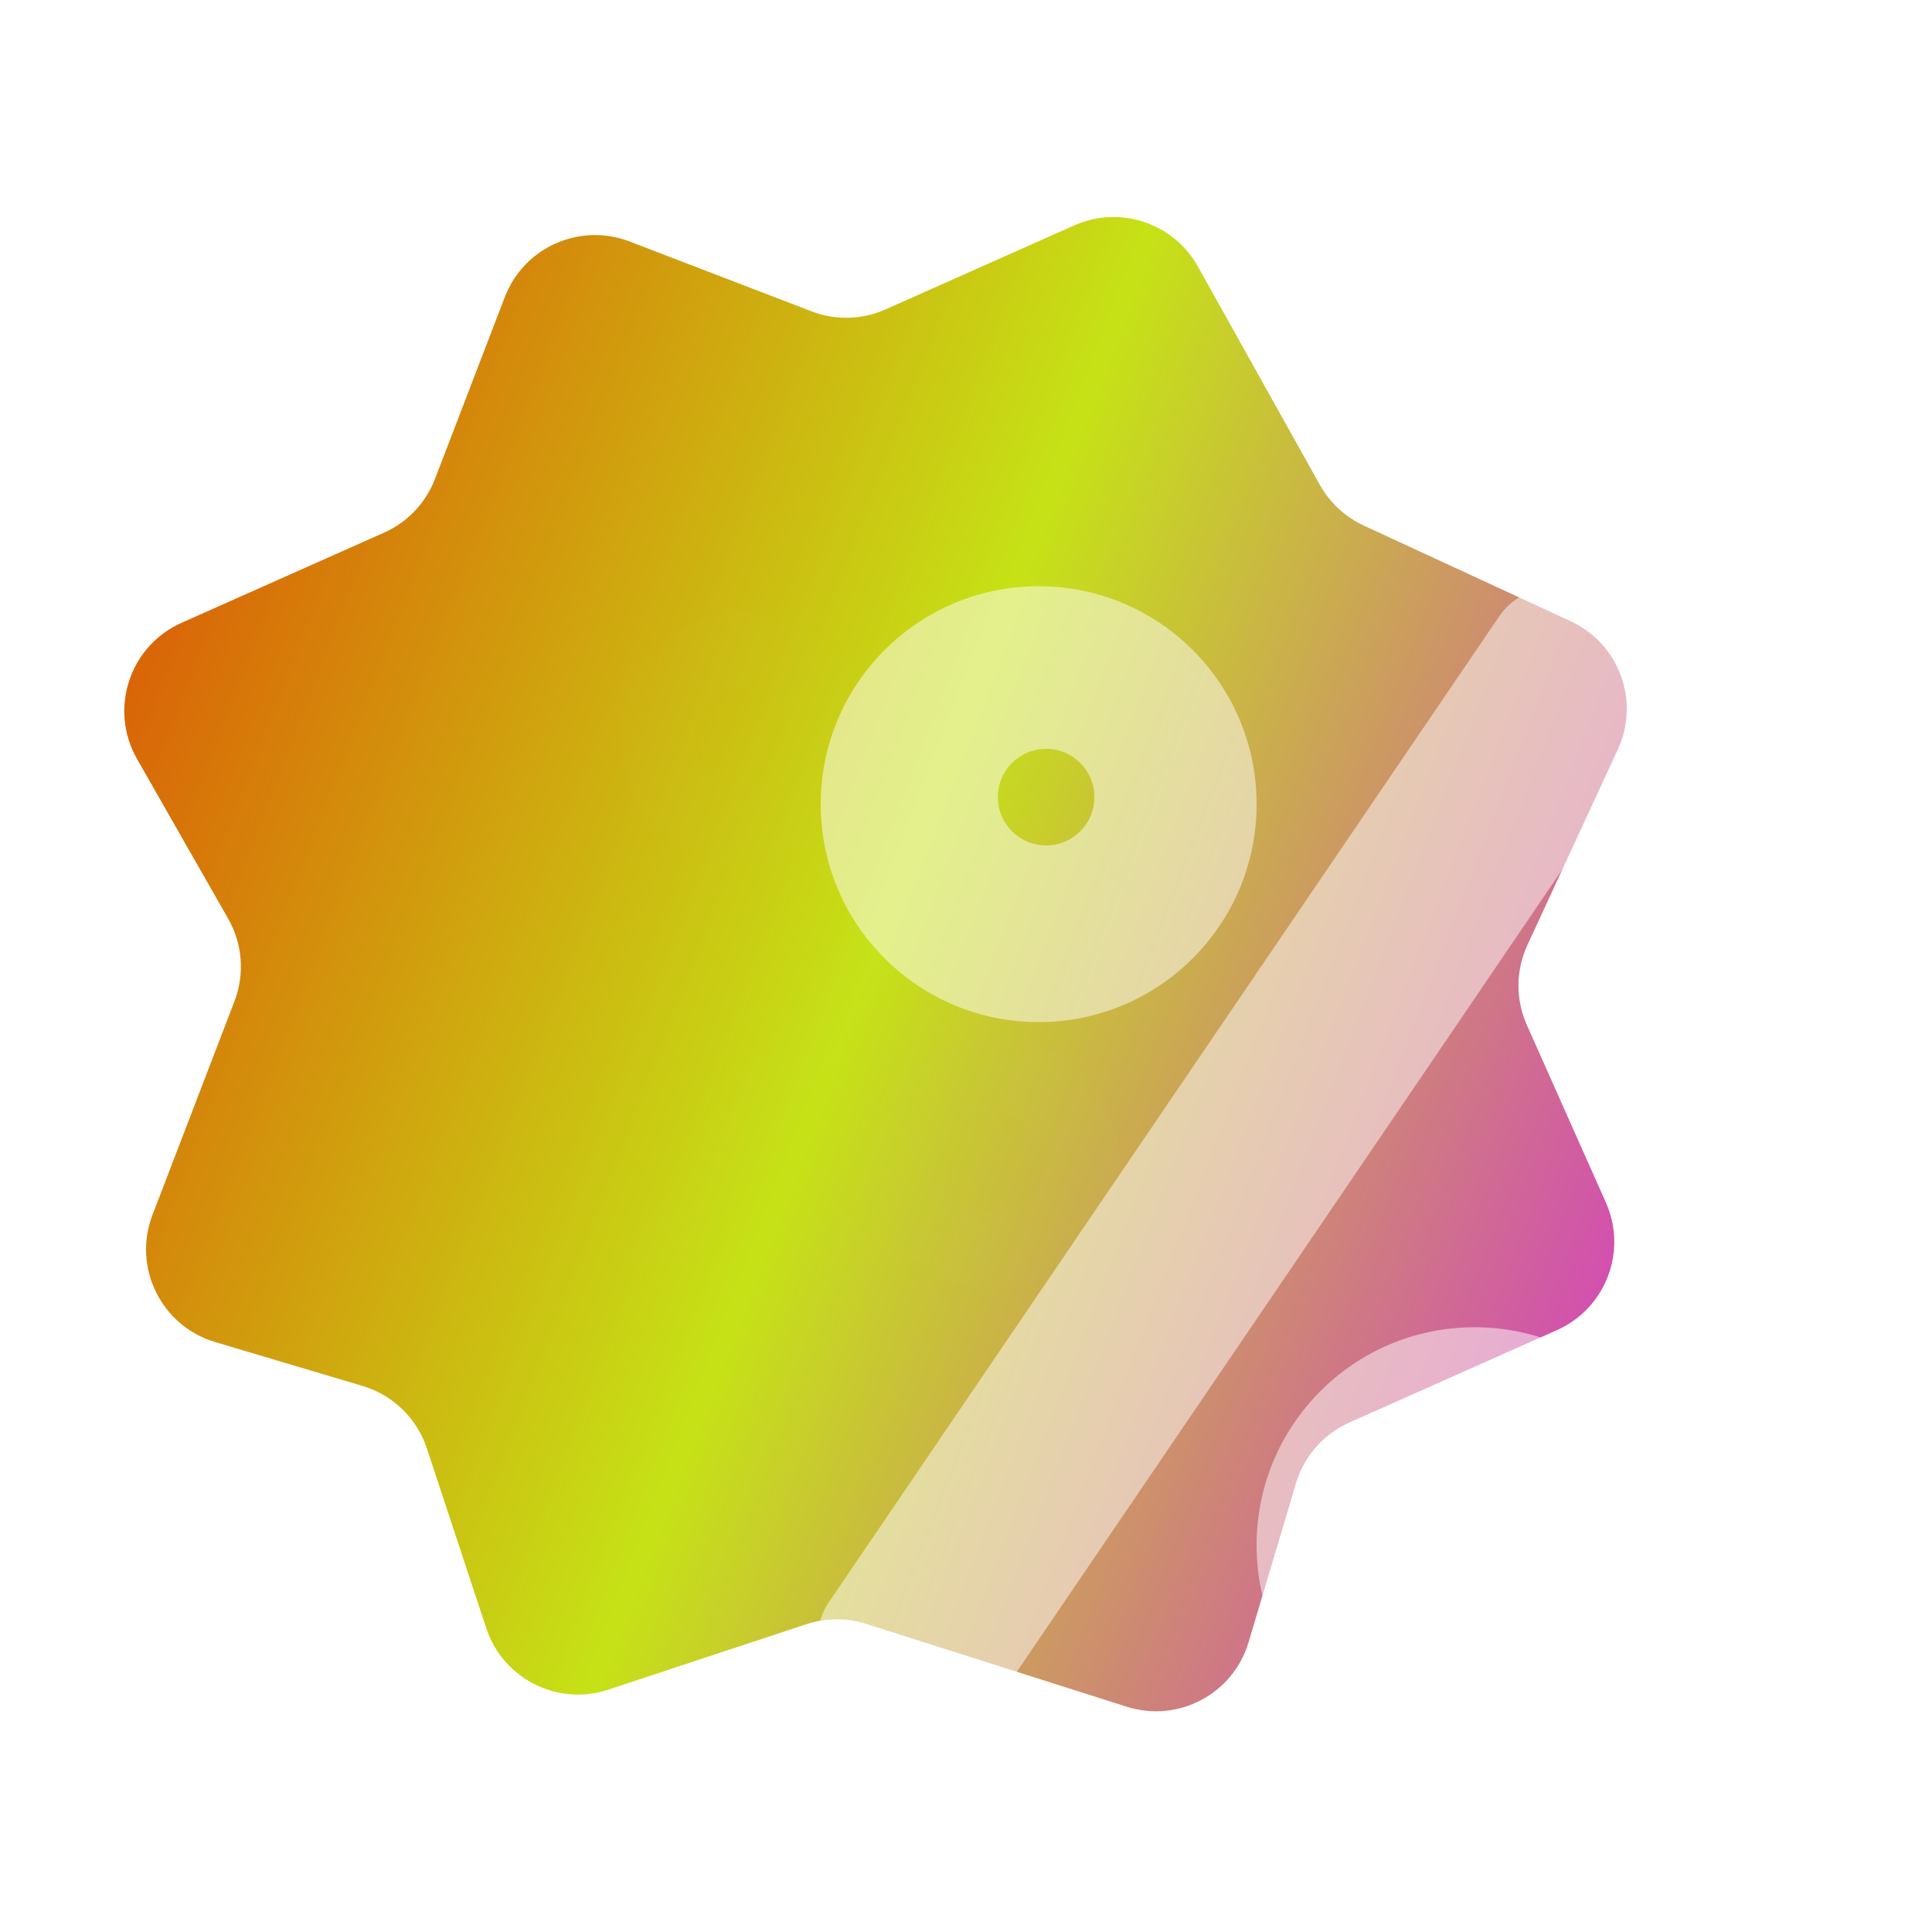 <svg width="60" height="60" viewBox="0 0 60 60" fill="none" xmlns="http://www.w3.org/2000/svg">
<g clip-path="url(#clip0_1995_23243)">
<g filter="url(#filter0_ii_1995_23243)">
<path d="M25.204 9.669L19.553 7.5C18.006 6.906 16.271 7.679 15.677 9.226L13.508 14.876C13.223 15.619 12.654 16.218 11.927 16.542L5.64 19.341C4.019 20.063 3.375 22.027 4.255 23.569L7.087 28.533C7.533 29.314 7.605 30.255 7.282 31.095L4.736 37.728C4.11 39.359 5.005 41.178 6.68 41.678L11.264 43.044C12.204 43.325 12.947 44.047 13.255 44.978L15.102 50.567C15.622 52.14 17.319 52.994 18.892 52.474L25.044 50.441C25.645 50.242 26.292 50.239 26.895 50.43L34.992 53.004C36.591 53.512 38.296 52.61 38.775 51.002L40.248 46.063C40.498 45.224 41.102 44.536 41.903 44.179L48.352 41.308C49.866 40.634 50.547 38.861 49.873 37.347L47.417 31.83C47.065 31.04 47.071 30.136 47.434 29.351L50.243 23.275C50.939 21.771 50.283 19.988 48.779 19.293L42.352 16.321C41.778 16.055 41.301 15.614 40.992 15.062L37.201 8.276C36.444 6.921 34.779 6.368 33.362 6.999L27.499 9.609C26.772 9.933 25.947 9.954 25.204 9.669Z" fill="url(#paint0_linear_1995_23243)"/>
</g>
<g filter="url(#filter1_ii_1995_23243)">
<path fill-rule="evenodd" clip-rule="evenodd" d="M23.111 26.778C25.259 26.778 27 25.037 27 22.889C27 20.741 25.259 19 23.111 19C20.963 19 19.222 20.741 19.222 22.889C19.222 25.037 20.963 26.778 23.111 26.778ZM23.111 24.444C23.97 24.444 24.667 23.748 24.667 22.889C24.667 22.03 23.97 21.333 23.111 21.333C22.252 21.333 21.556 22.03 21.556 22.889C21.556 23.748 22.252 24.444 23.111 24.444Z" fill="#D9D9D9" fill-opacity="0.01"/>
</g>
<g filter="url(#filter2_ii_1995_23243)">
<path fill-rule="evenodd" clip-rule="evenodd" d="M30.889 40C33.037 40 34.778 38.259 34.778 36.111C34.778 33.963 33.037 32.222 30.889 32.222C28.741 32.222 27 33.963 27 36.111C27 38.259 28.741 40 30.889 40ZM30.889 37.667C31.748 37.667 32.444 36.97 32.444 36.111C32.444 35.252 31.748 34.556 30.889 34.556C30.03 34.556 29.333 35.252 29.333 36.111C29.333 36.97 30.03 37.667 30.889 37.667Z" fill="#D9D9D9" fill-opacity="0.01"/>
</g>
<g filter="url(#filter3_ii_1995_23243)">
<path d="M34.778 19.778H32.444L19.222 39.222H21.555L34.778 19.778Z" fill="#D9D9D9" fill-opacity="0.01"/>
</g>
<g filter="url(#filter4_bdii_1995_23243)">
<path fill-rule="evenodd" clip-rule="evenodd" d="M35.768 29.987C39.507 29.987 42.537 26.957 42.537 23.219C42.537 19.48 39.507 16.45 35.768 16.45C32.03 16.45 29 19.48 29 23.219C29 26.957 32.03 29.987 35.768 29.987ZM36 24.5C36.828 24.5 37.5 23.828 37.5 23C37.5 22.172 36.828 21.5 36 21.5C35.172 21.5 34.5 22.172 34.5 23C34.5 23.828 35.172 24.5 36 24.5Z" fill="white" fill-opacity="0.5"/>
<path fill-rule="evenodd" clip-rule="evenodd" d="M49.306 53C53.044 53 56.074 49.97 56.074 46.231C56.074 42.493 53.044 39.463 49.306 39.463C45.568 39.463 42.537 42.493 42.537 46.231C42.537 49.97 45.568 53 49.306 53ZM49.5 47.5C50.328 47.5 51 46.828 51 46C51 45.172 50.328 44.5 49.5 44.5C48.672 44.5 48 45.172 48 46C48 46.828 48.672 47.5 49.5 47.5Z" fill="white" fill-opacity="0.5"/>
<path d="M54.505 17.688L52.507 16.722C51.649 16.307 50.616 16.584 50.08 17.372L29.254 47.999C28.593 48.97 28.95 50.301 30.008 50.812L32.006 51.778C32.864 52.193 33.897 51.916 34.433 51.128L55.259 20.501C55.92 19.53 55.563 18.198 54.505 17.688Z" fill="white" fill-opacity="0.5"/>
</g>
</g>
<defs>
<filter id="filter0_ii_1995_23243" x="2.859" y="5.739" width="48.662" height="48.407" filterUnits="userSpaceOnUse" color-interpolation-filters="sRGB">
<feFlood flood-opacity="0" result="BackgroundImageFix"/>
<feBlend mode="normal" in="SourceGraphic" in2="BackgroundImageFix" result="shape"/>
<feColorMatrix in="SourceAlpha" type="matrix" values="0 0 0 0 0 0 0 0 0 0 0 0 0 0 0 0 0 0 127 0" result="hardAlpha"/>
<feOffset dx="1" dy="-1"/>
<feGaussianBlur stdDeviation="1"/>
<feComposite in2="hardAlpha" operator="arithmetic" k2="-1" k3="1"/>
<feColorMatrix type="matrix" values="0 0 0 0 0 0 0 0 0 0 0 0 0 0 0 0 0 0 0.32 0"/>
<feBlend mode="normal" in2="shape" result="effect1_innerShadow_1995_23243"/>
<feColorMatrix in="SourceAlpha" type="matrix" values="0 0 0 0 0 0 0 0 0 0 0 0 0 0 0 0 0 0 127 0" result="hardAlpha"/>
<feOffset dx="-1" dy="1"/>
<feGaussianBlur stdDeviation="1"/>
<feComposite in2="hardAlpha" operator="arithmetic" k2="-1" k3="1"/>
<feColorMatrix type="matrix" values="0 0 0 0 1 0 0 0 0 1 0 0 0 0 1 0 0 0 0.5 0"/>
<feBlend mode="normal" in2="effect1_innerShadow_1995_23243" result="effect2_innerShadow_1995_23243"/>
</filter>
<filter id="filter1_ii_1995_23243" x="18.444" y="18.222" width="9.333" height="9.333" filterUnits="userSpaceOnUse" color-interpolation-filters="sRGB">
<feFlood flood-opacity="0" result="BackgroundImageFix"/>
<feBlend mode="normal" in="SourceGraphic" in2="BackgroundImageFix" result="shape"/>
<feColorMatrix in="SourceAlpha" type="matrix" values="0 0 0 0 0 0 0 0 0 0 0 0 0 0 0 0 0 0 127 0" result="hardAlpha"/>
<feOffset dx="-0.778" dy="0.778"/>
<feGaussianBlur stdDeviation="0.778"/>
<feComposite in2="hardAlpha" operator="arithmetic" k2="-1" k3="1"/>
<feColorMatrix type="matrix" values="0 0 0 0 0 0 0 0 0 0 0 0 0 0 0 0 0 0 0.32 0"/>
<feBlend mode="normal" in2="shape" result="effect1_innerShadow_1995_23243"/>
<feColorMatrix in="SourceAlpha" type="matrix" values="0 0 0 0 0 0 0 0 0 0 0 0 0 0 0 0 0 0 127 0" result="hardAlpha"/>
<feOffset dx="0.778" dy="-0.778"/>
<feGaussianBlur stdDeviation="0.778"/>
<feComposite in2="hardAlpha" operator="arithmetic" k2="-1" k3="1"/>
<feColorMatrix type="matrix" values="0 0 0 0 1 0 0 0 0 1 0 0 0 0 1 0 0 0 0.5 0"/>
<feBlend mode="normal" in2="effect1_innerShadow_1995_23243" result="effect2_innerShadow_1995_23243"/>
</filter>
<filter id="filter2_ii_1995_23243" x="26.222" y="31.445" width="9.333" height="9.333" filterUnits="userSpaceOnUse" color-interpolation-filters="sRGB">
<feFlood flood-opacity="0" result="BackgroundImageFix"/>
<feBlend mode="normal" in="SourceGraphic" in2="BackgroundImageFix" result="shape"/>
<feColorMatrix in="SourceAlpha" type="matrix" values="0 0 0 0 0 0 0 0 0 0 0 0 0 0 0 0 0 0 127 0" result="hardAlpha"/>
<feOffset dx="-0.778" dy="0.778"/>
<feGaussianBlur stdDeviation="0.778"/>
<feComposite in2="hardAlpha" operator="arithmetic" k2="-1" k3="1"/>
<feColorMatrix type="matrix" values="0 0 0 0 0 0 0 0 0 0 0 0 0 0 0 0 0 0 0.32 0"/>
<feBlend mode="normal" in2="shape" result="effect1_innerShadow_1995_23243"/>
<feColorMatrix in="SourceAlpha" type="matrix" values="0 0 0 0 0 0 0 0 0 0 0 0 0 0 0 0 0 0 127 0" result="hardAlpha"/>
<feOffset dx="0.778" dy="-0.778"/>
<feGaussianBlur stdDeviation="0.778"/>
<feComposite in2="hardAlpha" operator="arithmetic" k2="-1" k3="1"/>
<feColorMatrix type="matrix" values="0 0 0 0 1 0 0 0 0 1 0 0 0 0 1 0 0 0 0.5 0"/>
<feBlend mode="normal" in2="effect1_innerShadow_1995_23243" result="effect2_innerShadow_1995_23243"/>
</filter>
<filter id="filter3_ii_1995_23243" x="18.444" y="19" width="17.111" height="21" filterUnits="userSpaceOnUse" color-interpolation-filters="sRGB">
<feFlood flood-opacity="0" result="BackgroundImageFix"/>
<feBlend mode="normal" in="SourceGraphic" in2="BackgroundImageFix" result="shape"/>
<feColorMatrix in="SourceAlpha" type="matrix" values="0 0 0 0 0 0 0 0 0 0 0 0 0 0 0 0 0 0 127 0" result="hardAlpha"/>
<feOffset dx="-0.778" dy="0.778"/>
<feGaussianBlur stdDeviation="0.778"/>
<feComposite in2="hardAlpha" operator="arithmetic" k2="-1" k3="1"/>
<feColorMatrix type="matrix" values="0 0 0 0 0 0 0 0 0 0 0 0 0 0 0 0 0 0 0.32 0"/>
<feBlend mode="normal" in2="shape" result="effect1_innerShadow_1995_23243"/>
<feColorMatrix in="SourceAlpha" type="matrix" values="0 0 0 0 0 0 0 0 0 0 0 0 0 0 0 0 0 0 127 0" result="hardAlpha"/>
<feOffset dx="0.778" dy="-0.778"/>
<feGaussianBlur stdDeviation="0.778"/>
<feComposite in2="hardAlpha" operator="arithmetic" k2="-1" k3="1"/>
<feColorMatrix type="matrix" values="0 0 0 0 1 0 0 0 0 1 0 0 0 0 1 0 0 0 0.5 0"/>
<feBlend mode="normal" in2="effect1_innerShadow_1995_23243" result="effect2_innerShadow_1995_23243"/>
</filter>
<filter id="filter4_bdii_1995_23243" x="13.115" y="5.914" width="51.739" height="61.135" filterUnits="userSpaceOnUse" color-interpolation-filters="sRGB">
<feFlood flood-opacity="0" result="BackgroundImageFix"/>
<feGaussianBlur in="BackgroundImageFix" stdDeviation="1.317"/>
<feComposite in2="SourceAlpha" operator="in" result="effect1_backgroundBlur_1995_23243"/>
<feColorMatrix in="SourceAlpha" type="matrix" values="0 0 0 0 0 0 0 0 0 0 0 0 0 0 0 0 0 0 127 0" result="hardAlpha"/>
<feOffset dx="-3.512" dy="1.756"/>
<feGaussianBlur stdDeviation="6.146"/>
<feComposite in2="hardAlpha" operator="out"/>
<feColorMatrix type="matrix" values="0 0 0 0 0 0 0 0 0 0 0 0 0 0 0 0 0 0 0.2 0"/>
<feBlend mode="normal" in2="effect1_backgroundBlur_1995_23243" result="effect2_dropShadow_1995_23243"/>
<feBlend mode="normal" in="SourceGraphic" in2="effect2_dropShadow_1995_23243" result="shape"/>
<feColorMatrix in="SourceAlpha" type="matrix" values="0 0 0 0 0 0 0 0 0 0 0 0 0 0 0 0 0 0 127 0" result="hardAlpha"/>
<feOffset dx="0.878" dy="-0.878"/>
<feGaussianBlur stdDeviation="0.878"/>
<feComposite in2="hardAlpha" operator="arithmetic" k2="-1" k3="1"/>
<feColorMatrix type="matrix" values="0 0 0 0 0 0 0 0 0 0 0 0 0 0 0 0 0 0 0.32 0"/>
<feBlend mode="normal" in2="shape" result="effect3_innerShadow_1995_23243"/>
<feColorMatrix in="SourceAlpha" type="matrix" values="0 0 0 0 0 0 0 0 0 0 0 0 0 0 0 0 0 0 127 0" result="hardAlpha"/>
<feOffset dx="-0.878" dy="0.878"/>
<feGaussianBlur stdDeviation="0.878"/>
<feComposite in2="hardAlpha" operator="arithmetic" k2="-1" k3="1"/>
<feColorMatrix type="matrix" values="0 0 0 0 1 0 0 0 0 1 0 0 0 0 1 0 0 0 0.5 0"/>
<feBlend mode="normal" in2="effect3_innerShadow_1995_23243" result="effect4_innerShadow_1995_23243"/>
</filter>
<linearGradient id="paint0_linear_1995_23243" x1="-7" y1="17" x2="61.655" y2="43.354" gradientUnits="userSpaceOnUse">
<stop stop-color="#E32900"/>
<stop offset="0.495" stop-color="#C6E216"/>
<stop offset="1" stop-color="#D808FA"/>
</linearGradient>
<clipPath id="clip0_1995_23243">
<rect width="60" height="60" fill="white"/>
</clipPath>
</defs>
</svg>
